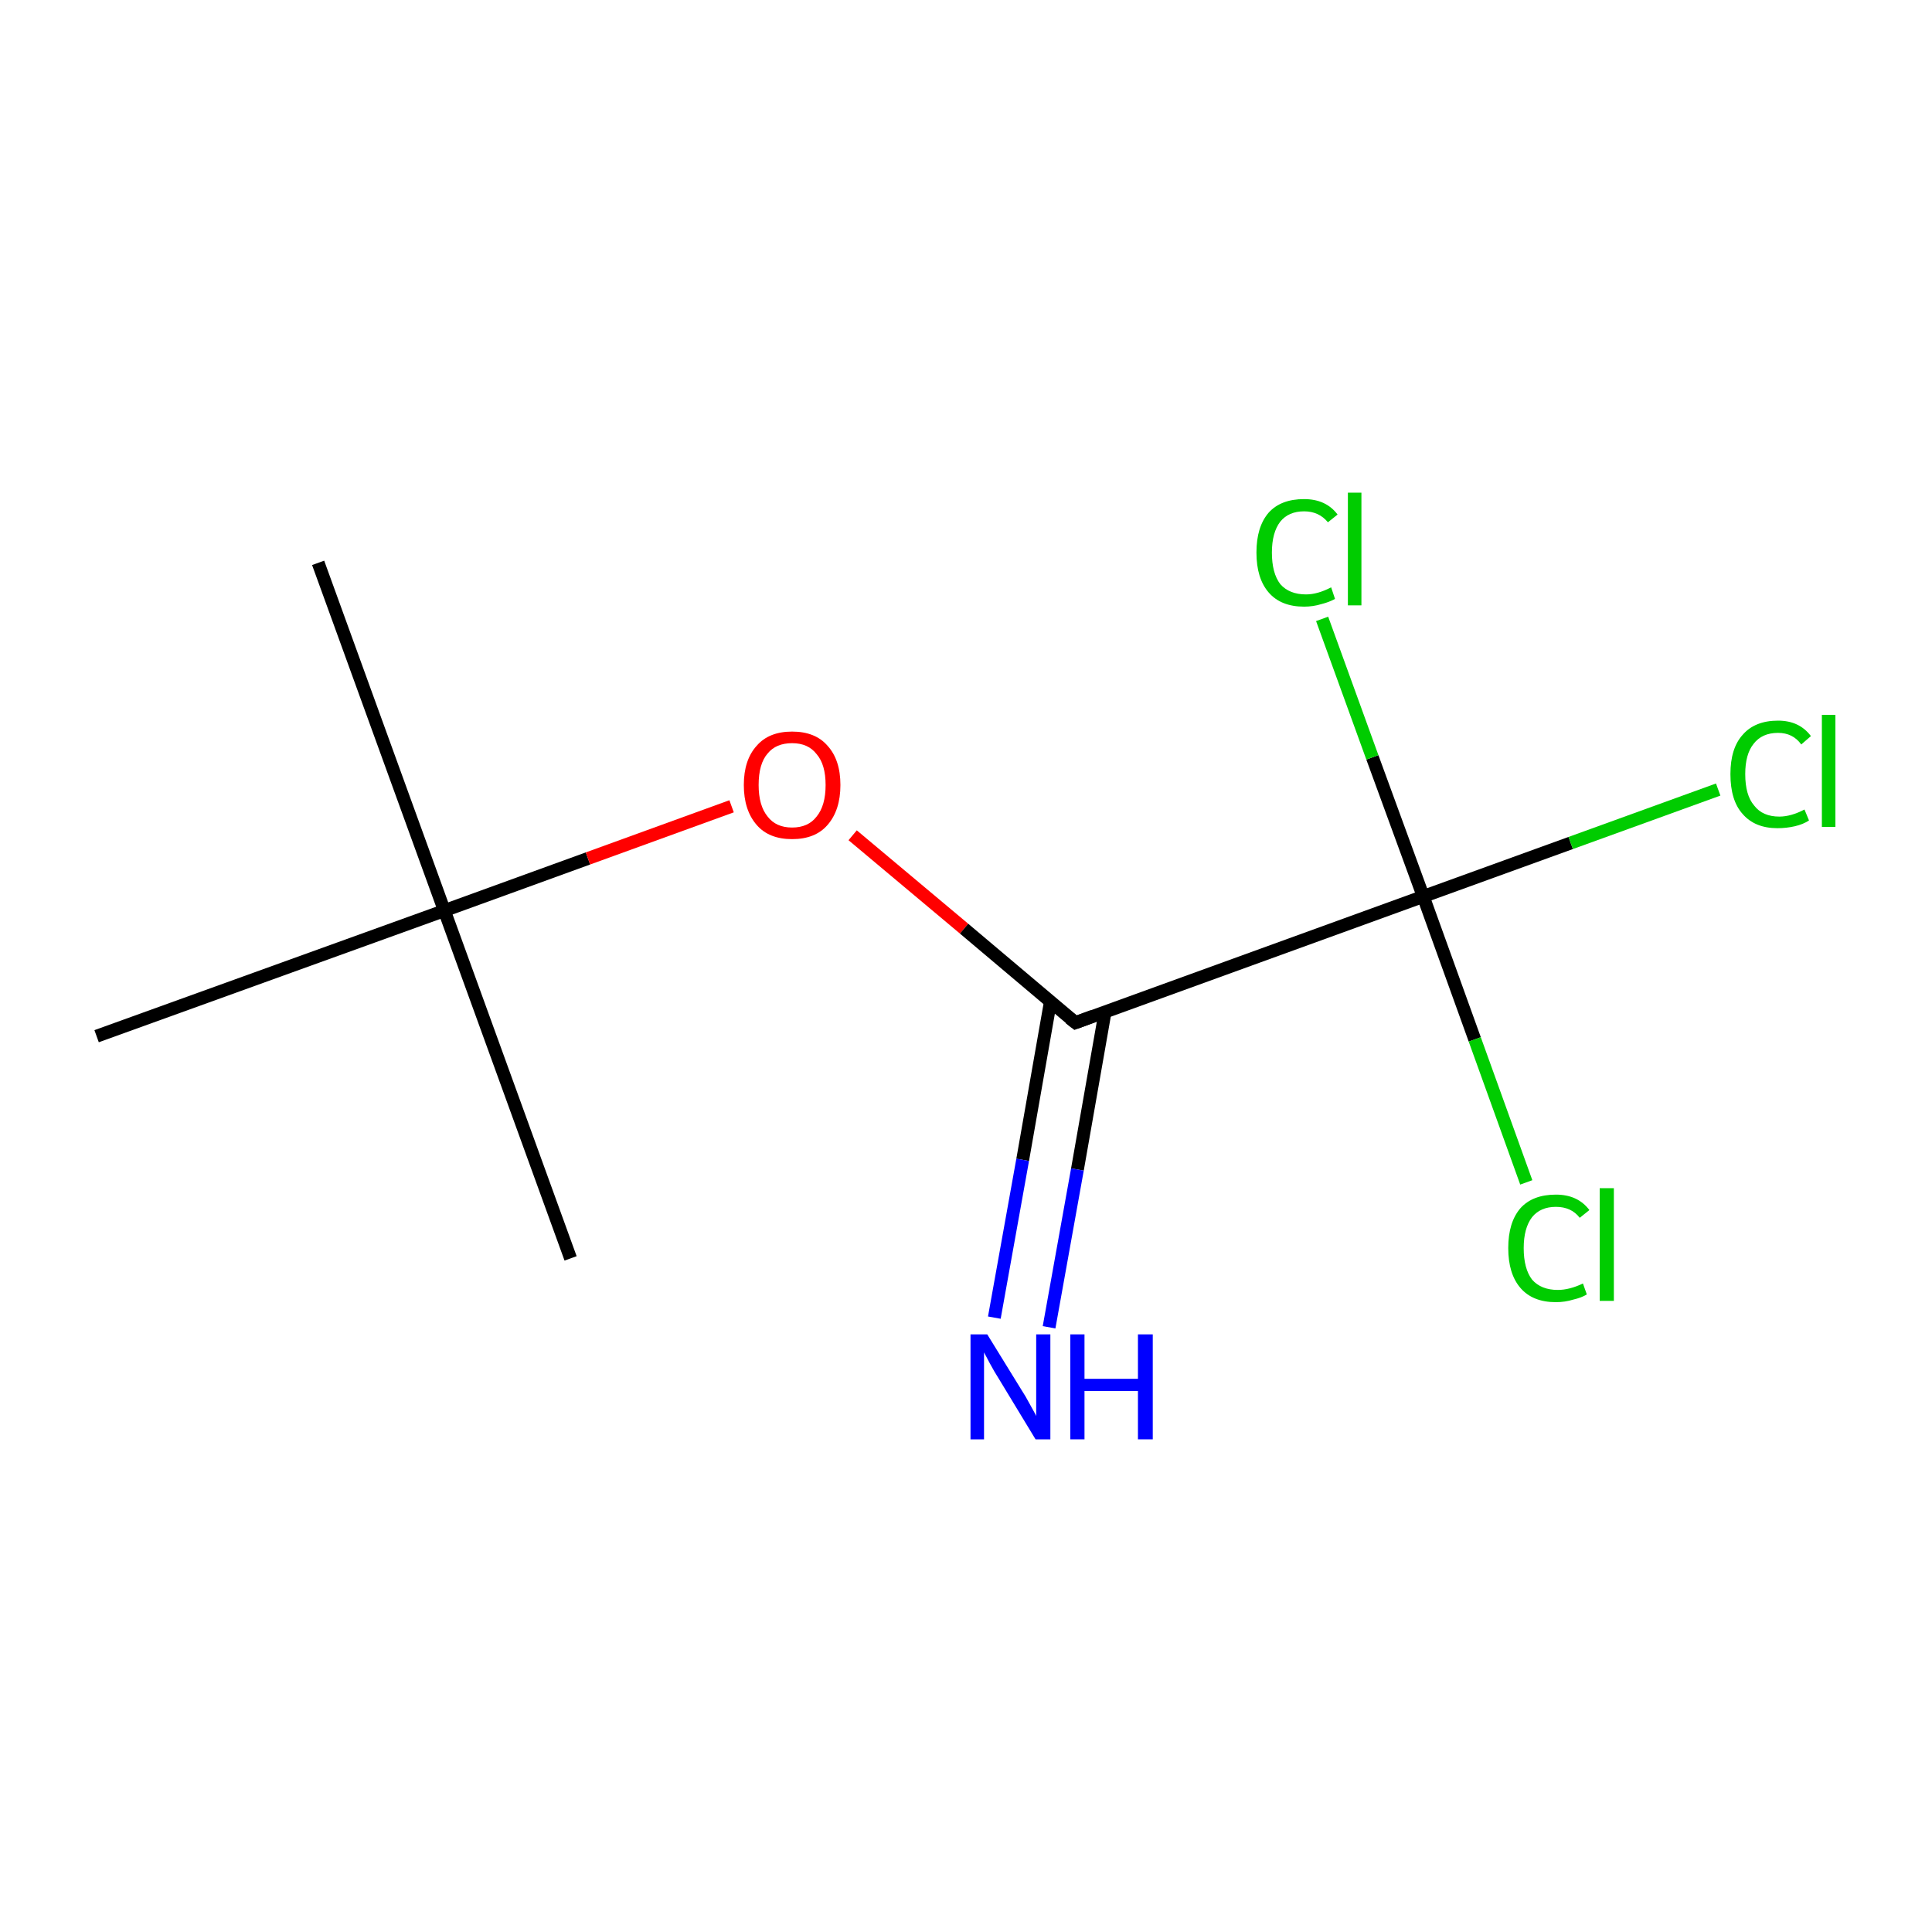 <?xml version='1.0' encoding='iso-8859-1'?>
<svg version='1.1' baseProfile='full'
              xmlns='http://www.w3.org/2000/svg'
                      xmlns:rdkit='http://www.rdkit.org/xml'
                      xmlns:xlink='http://www.w3.org/1999/xlink'
                  xml:space='preserve'
width='300px' height='300px' viewBox='0 0 300 300'>
<!-- END OF HEADER -->
<rect style='opacity:1.0;fill:#FFFFFF;stroke:none' width='300.0' height='300.0' x='0.0' y='0.0'> </rect>
<path class='bond-0 atom-0 atom-1' d='M 49.4,87.4 L 69.0,141.4' style='fill:none;fill-rule:evenodd;stroke:#000000;stroke-width:2.0px;stroke-linecap:butt;stroke-linejoin:miter;stroke-opacity:1' />
<path class='bond-1 atom-1 atom-2' d='M 69.0,141.4 L 88.6,195.4' style='fill:none;fill-rule:evenodd;stroke:#000000;stroke-width:2.0px;stroke-linecap:butt;stroke-linejoin:miter;stroke-opacity:1' />
<path class='bond-2 atom-1 atom-3' d='M 69.0,141.4 L 15.0,160.9' style='fill:none;fill-rule:evenodd;stroke:#000000;stroke-width:2.0px;stroke-linecap:butt;stroke-linejoin:miter;stroke-opacity:1' />
<path class='bond-3 atom-1 atom-4' d='M 69.0,141.4 L 91.3,133.3' style='fill:none;fill-rule:evenodd;stroke:#000000;stroke-width:2.0px;stroke-linecap:butt;stroke-linejoin:miter;stroke-opacity:1' />
<path class='bond-3 atom-1 atom-4' d='M 91.3,133.3 L 113.6,125.2' style='fill:none;fill-rule:evenodd;stroke:#FF0000;stroke-width:2.0px;stroke-linecap:butt;stroke-linejoin:miter;stroke-opacity:1' />
<path class='bond-4 atom-4 atom-5' d='M 132.4,129.7 L 149.7,144.2' style='fill:none;fill-rule:evenodd;stroke:#FF0000;stroke-width:2.0px;stroke-linecap:butt;stroke-linejoin:miter;stroke-opacity:1' />
<path class='bond-4 atom-4 atom-5' d='M 149.7,144.2 L 167.0,158.8' style='fill:none;fill-rule:evenodd;stroke:#000000;stroke-width:2.0px;stroke-linecap:butt;stroke-linejoin:miter;stroke-opacity:1' />
<path class='bond-5 atom-5 atom-6' d='M 163.1,155.6 L 158.8,180.1' style='fill:none;fill-rule:evenodd;stroke:#000000;stroke-width:2.0px;stroke-linecap:butt;stroke-linejoin:miter;stroke-opacity:1' />
<path class='bond-5 atom-5 atom-6' d='M 158.8,180.1 L 154.4,204.6' style='fill:none;fill-rule:evenodd;stroke:#0000FF;stroke-width:2.0px;stroke-linecap:butt;stroke-linejoin:miter;stroke-opacity:1' />
<path class='bond-5 atom-5 atom-6' d='M 171.6,157.1 L 167.3,181.6' style='fill:none;fill-rule:evenodd;stroke:#000000;stroke-width:2.0px;stroke-linecap:butt;stroke-linejoin:miter;stroke-opacity:1' />
<path class='bond-5 atom-5 atom-6' d='M 167.3,181.6 L 162.9,206.1' style='fill:none;fill-rule:evenodd;stroke:#0000FF;stroke-width:2.0px;stroke-linecap:butt;stroke-linejoin:miter;stroke-opacity:1' />
<path class='bond-6 atom-5 atom-7' d='M 167.0,158.8 L 221.0,139.2' style='fill:none;fill-rule:evenodd;stroke:#000000;stroke-width:2.0px;stroke-linecap:butt;stroke-linejoin:miter;stroke-opacity:1' />
<path class='bond-7 atom-7 atom-8' d='M 221.0,139.2 L 243.9,130.9' style='fill:none;fill-rule:evenodd;stroke:#000000;stroke-width:2.0px;stroke-linecap:butt;stroke-linejoin:miter;stroke-opacity:1' />
<path class='bond-7 atom-7 atom-8' d='M 243.9,130.9 L 266.8,122.6' style='fill:none;fill-rule:evenodd;stroke:#00CC00;stroke-width:2.0px;stroke-linecap:butt;stroke-linejoin:miter;stroke-opacity:1' />
<path class='bond-8 atom-7 atom-9' d='M 221.0,139.2 L 229.0,161.4' style='fill:none;fill-rule:evenodd;stroke:#000000;stroke-width:2.0px;stroke-linecap:butt;stroke-linejoin:miter;stroke-opacity:1' />
<path class='bond-8 atom-7 atom-9' d='M 229.0,161.4 L 237.0,183.6' style='fill:none;fill-rule:evenodd;stroke:#00CC00;stroke-width:2.0px;stroke-linecap:butt;stroke-linejoin:miter;stroke-opacity:1' />
<path class='bond-9 atom-7 atom-10' d='M 221.0,139.2 L 213.1,117.6' style='fill:none;fill-rule:evenodd;stroke:#000000;stroke-width:2.0px;stroke-linecap:butt;stroke-linejoin:miter;stroke-opacity:1' />
<path class='bond-9 atom-7 atom-10' d='M 213.1,117.6 L 205.3,96.1' style='fill:none;fill-rule:evenodd;stroke:#00CC00;stroke-width:2.0px;stroke-linecap:butt;stroke-linejoin:miter;stroke-opacity:1' />
<path d='M 166.1,158.1 L 167.0,158.8 L 169.7,157.8' style='fill:none;stroke:#000000;stroke-width:2.0px;stroke-linecap:butt;stroke-linejoin:miter;stroke-miterlimit:10;stroke-opacity:1;' />
<path class='atom-4' d='M 115.5 121.9
Q 115.5 118.0, 117.5 115.8
Q 119.4 113.6, 123.0 113.6
Q 126.6 113.6, 128.5 115.8
Q 130.5 118.0, 130.5 121.9
Q 130.5 125.8, 128.5 128.1
Q 126.6 130.3, 123.0 130.3
Q 119.4 130.3, 117.5 128.1
Q 115.5 125.8, 115.5 121.9
M 123.0 128.5
Q 125.5 128.5, 126.8 126.8
Q 128.2 125.1, 128.2 121.9
Q 128.2 118.7, 126.8 117.1
Q 125.5 115.4, 123.0 115.4
Q 120.5 115.4, 119.2 117.0
Q 117.8 118.6, 117.8 121.9
Q 117.8 125.1, 119.2 126.8
Q 120.5 128.5, 123.0 128.5
' fill='#FF0000'/>
<path class='atom-6' d='M 153.3 207.2
L 158.6 215.8
Q 159.2 216.7, 160.0 218.2
Q 160.9 219.8, 160.9 219.9
L 160.9 207.2
L 163.1 207.2
L 163.1 223.5
L 160.8 223.5
L 155.1 214.1
Q 154.4 213.0, 153.7 211.7
Q 153.0 210.4, 152.8 210.0
L 152.8 223.5
L 150.7 223.5
L 150.7 207.2
L 153.3 207.2
' fill='#0000FF'/>
<path class='atom-6' d='M 166.2 207.2
L 168.4 207.2
L 168.4 214.1
L 176.7 214.1
L 176.7 207.2
L 179.0 207.2
L 179.0 223.5
L 176.7 223.5
L 176.7 216.0
L 168.4 216.0
L 168.4 223.5
L 166.2 223.5
L 166.2 207.2
' fill='#0000FF'/>
<path class='atom-8' d='M 268.7 120.2
Q 268.7 116.2, 270.6 114.1
Q 272.5 111.9, 276.1 111.9
Q 279.4 111.9, 281.2 114.3
L 279.7 115.6
Q 278.4 113.8, 276.1 113.8
Q 273.6 113.8, 272.3 115.5
Q 271.0 117.1, 271.0 120.2
Q 271.0 123.5, 272.4 125.1
Q 273.7 126.8, 276.3 126.8
Q 278.1 126.8, 280.2 125.7
L 280.9 127.4
Q 280.0 128.0, 278.7 128.3
Q 277.4 128.6, 276.0 128.6
Q 272.5 128.6, 270.6 126.4
Q 268.7 124.3, 268.7 120.2
' fill='#00CC00'/>
<path class='atom-8' d='M 282.9 111.0
L 285.0 111.0
L 285.0 128.4
L 282.9 128.4
L 282.9 111.0
' fill='#00CC00'/>
<path class='atom-9' d='M 234.2 193.8
Q 234.2 189.8, 236.1 187.6
Q 238.0 185.5, 241.6 185.5
Q 245.0 185.5, 246.8 187.9
L 245.3 189.1
Q 244.0 187.4, 241.6 187.4
Q 239.2 187.4, 237.9 189.0
Q 236.6 190.7, 236.6 193.8
Q 236.6 197.0, 237.9 198.7
Q 239.3 200.3, 241.9 200.3
Q 243.7 200.3, 245.8 199.3
L 246.4 201.0
Q 245.6 201.5, 244.3 201.8
Q 243.0 202.2, 241.6 202.2
Q 238.0 202.2, 236.1 200.0
Q 234.2 197.8, 234.2 193.8
' fill='#00CC00'/>
<path class='atom-9' d='M 248.4 184.5
L 250.6 184.5
L 250.6 202.0
L 248.4 202.0
L 248.4 184.5
' fill='#00CC00'/>
<path class='atom-10' d='M 195.1 85.8
Q 195.1 81.8, 197.0 79.6
Q 198.9 77.5, 202.5 77.5
Q 205.9 77.5, 207.7 79.9
L 206.2 81.1
Q 204.8 79.4, 202.5 79.4
Q 200.1 79.4, 198.8 81.0
Q 197.5 82.7, 197.5 85.8
Q 197.5 89.0, 198.8 90.7
Q 200.2 92.3, 202.8 92.3
Q 204.6 92.3, 206.7 91.2
L 207.3 93.0
Q 206.4 93.5, 205.2 93.8
Q 203.9 94.2, 202.5 94.2
Q 198.9 94.2, 197.0 92.0
Q 195.1 89.8, 195.1 85.8
' fill='#00CC00'/>
<path class='atom-10' d='M 209.3 76.5
L 211.4 76.5
L 211.4 94.0
L 209.3 94.0
L 209.3 76.5
' fill='#00CC00'/>
</svg>
